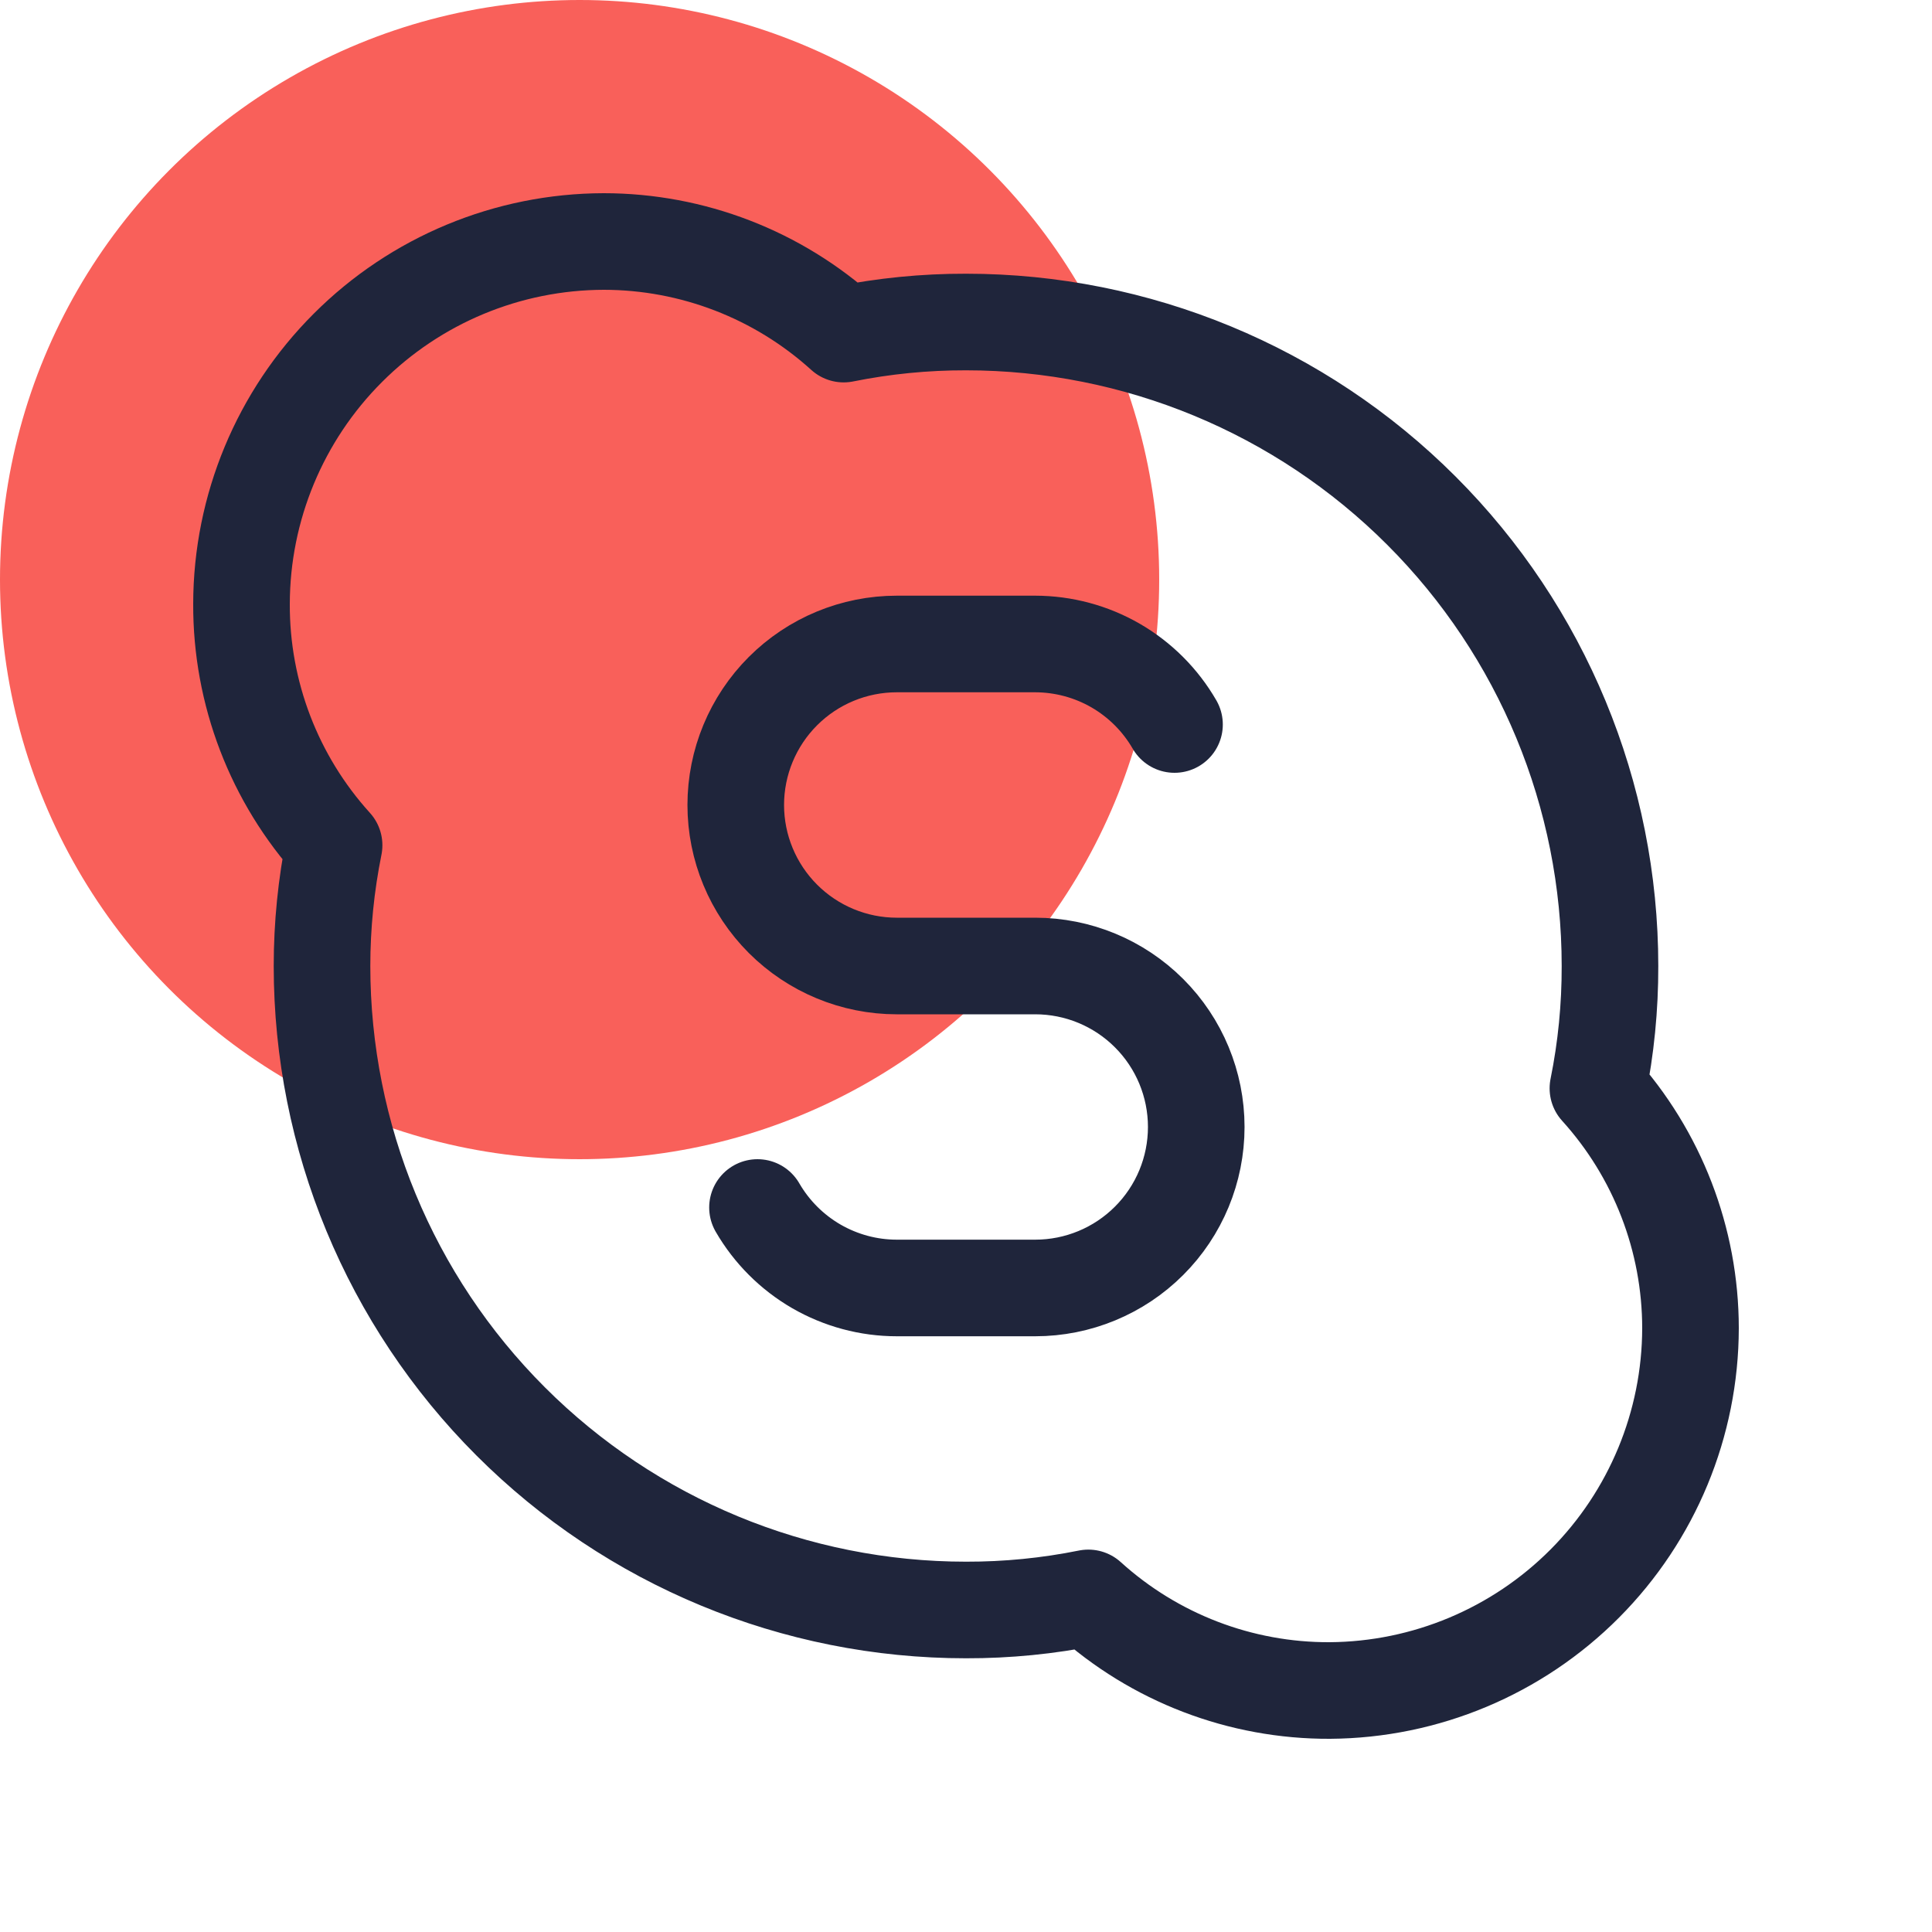 <svg width="40" height="40" viewBox="0 0 40 40" fill="none" xmlns="http://www.w3.org/2000/svg">
<g id="Icon Contact ">
<ellipse id="Container" cx="12" cy="12" rx="12" ry="12" fill="#F9605A"/>
<path id="primary" d="M24.317 15C24.024 14.493 23.604 14.073 23.098 13.78C22.592 13.488 22.018 13.334 21.433 13.333H18.567C17.683 13.333 16.835 13.684 16.21 14.309C15.585 14.934 15.233 15.782 15.233 16.666C15.233 17.55 15.585 18.398 16.21 19.023C16.835 19.648 17.683 20 18.567 20H21.433C22.317 20 23.165 20.351 23.79 20.976C24.416 21.601 24.767 22.449 24.767 23.333C24.767 24.217 24.416 25.065 23.79 25.69C23.165 26.315 22.317 26.666 21.433 26.666H18.567C17.982 26.666 17.408 26.511 16.902 26.219C16.396 25.926 15.976 25.506 15.683 25" stroke="#1F253B" stroke-width="2" stroke-linecap="round" stroke-linejoin="round"/>
<path id="primary_2" d="M33.083 22.533C33.252 21.699 33.335 20.851 33.333 20C33.333 16.464 31.929 13.072 29.428 10.572C26.928 8.071 23.536 6.667 20 6.667C19.149 6.665 18.301 6.749 17.467 6.917C16.106 5.684 14.336 5.001 12.5 5C10.512 5.004 8.607 5.796 7.202 7.202C5.796 8.607 5.004 10.512 5 12.5C4.992 14.348 5.676 16.131 6.917 17.5C6.751 18.323 6.667 19.16 6.667 20C6.667 23.536 8.071 26.928 10.572 29.428C13.072 31.929 16.464 33.333 20 33.333C20.851 33.335 21.7 33.251 22.533 33.083C23.902 34.324 25.686 35.008 27.533 35C29.515 34.987 31.412 34.191 32.81 32.787C34.209 31.382 34.996 29.482 35 27.5C34.999 25.664 34.316 23.894 33.083 22.533Z" stroke="#1F253B" stroke-width="2" stroke-linecap="round" stroke-linejoin="round"/>
</g>
</svg>
